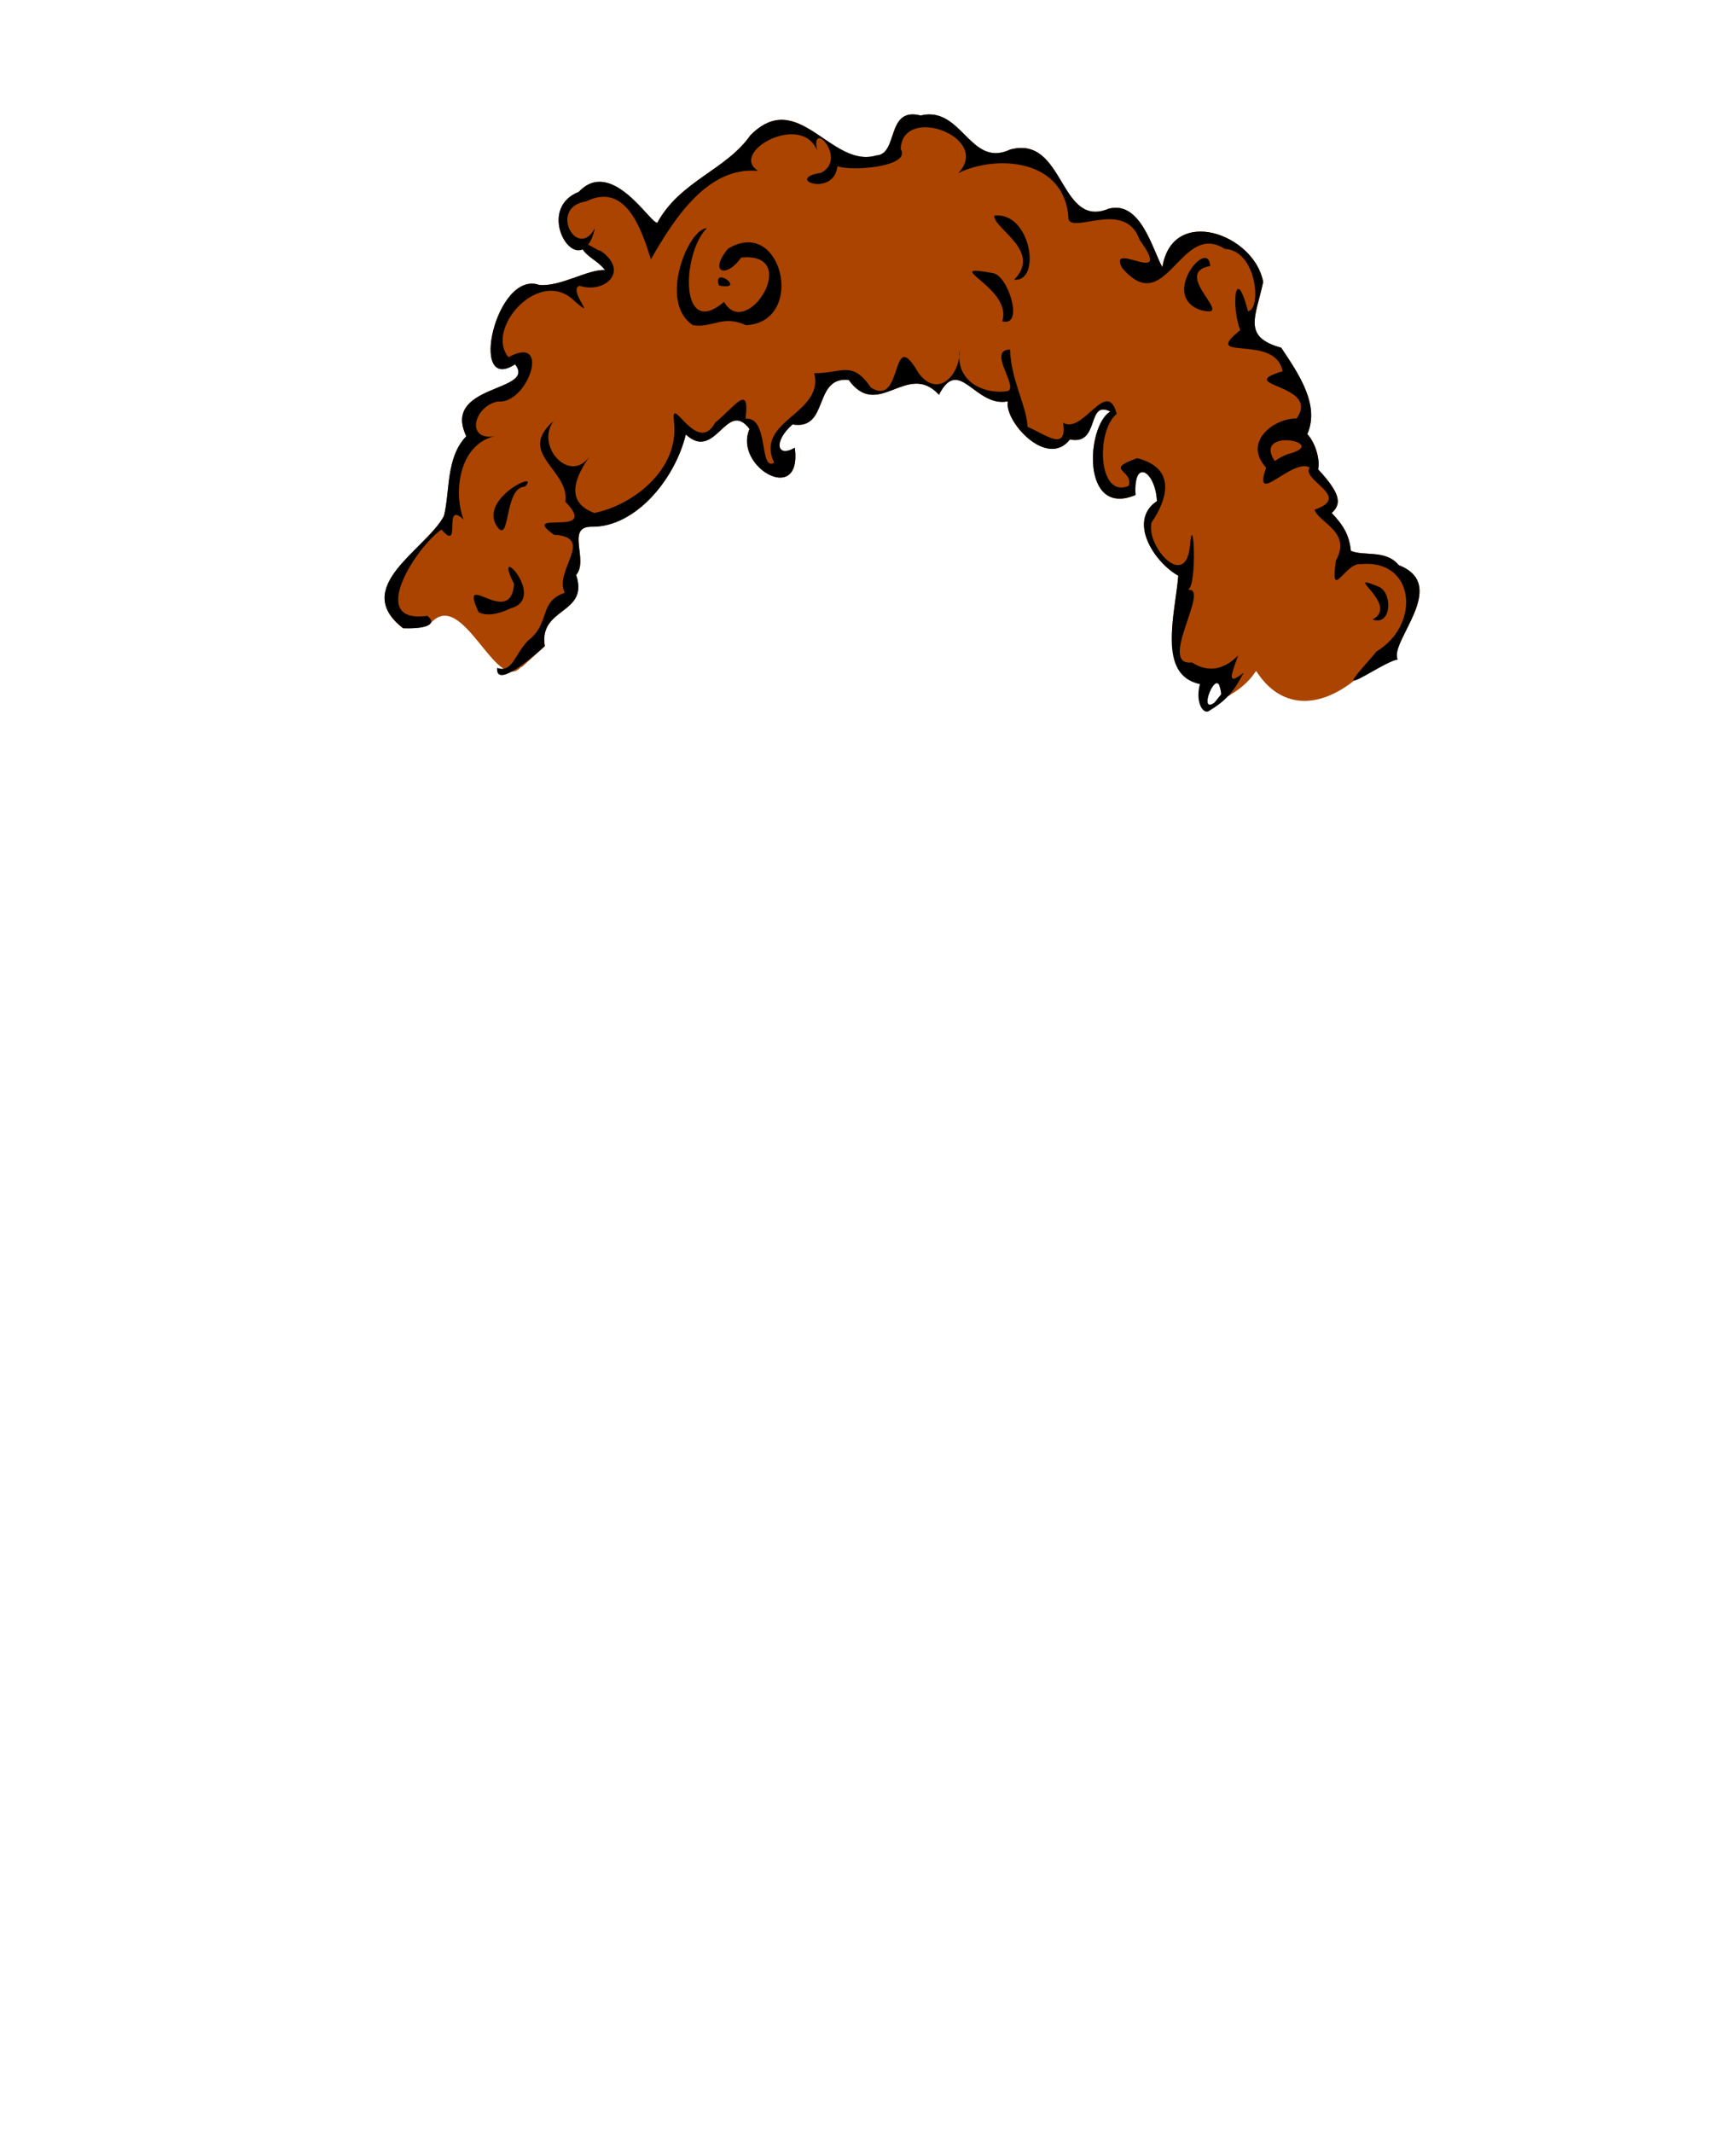 <?xml version="1.0" encoding="UTF-8" standalone="no"?>
<!-- Created with Inkscape (http://www.inkscape.org/) -->

<svg
   xmlns:dc="http://purl.org/dc/elements/1.1/"
   xmlns:cc="http://creativecommons.org/ns#"
   xmlns:rdf="http://www.w3.org/1999/02/22-rdf-syntax-ns#"
   xmlns:svg="http://www.w3.org/2000/svg"
   xmlns="http://www.w3.org/2000/svg"
   xmlns:sodipodi="http://sodipodi.sourceforge.net/DTD/sodipodi-0.dtd"
   xmlns:inkscape="http://www.inkscape.org/namespaces/inkscape"
   width="338.155mm"
   height="415.262mm"
   viewBox="0 0 338.155 415.262"
   version="1.1"
   id="svg8"
   inkscape:version="0.92.3 (2405546, 2018-03-11)"
   sodipodi:docname="Fronthair04.svg">
  <defs
     id="defs2" />
  <sodipodi:namedview
     id="base"
     pagecolor="#ffffff"
     bordercolor="#666666"
     borderopacity="1.0"
     inkscape:pageopacity="0.0"
     inkscape:pageshadow="2"
     inkscape:zoom="0.49497475"
     inkscape:cx="36.744879"
     inkscape:cy="782.96606"
     inkscape:document-units="mm"
     inkscape:current-layer="layer1"
     showgrid="false"
     inkscape:window-width="1920"
     inkscape:window-height="1001"
     inkscape:window-x="-9"
     inkscape:window-y="-9"
     inkscape:window-maximized="1"
     inkscape:snap-global="true"
     showguides="true"
     fit-margin-top="0"
     fit-margin-left="0"
     fit-margin-right="0"
     fit-margin-bottom="0" />
  <g
     inkscape:label="Ebene 1"
     inkscape:groupmode="layer"
     id="layer1"
     transform="translate(1355.167,-269.286)">
    <rect
       style="opacity:1;fill:none;fill-opacity:1;fill-rule:evenodd;stroke:none;stroke-width:1;stroke-linecap:round;stroke-linejoin:miter;stroke-miterlimit:4;stroke-dasharray:none;stroke-dashoffset:0;stroke-opacity:1;paint-order:stroke fill markers"
       id="rect1307"
       width="337.155"
       height="414.262"
       x="-1354.667"
       y="269.786"
       inkscape:label="Frame" />
    <path
       style="display:inline;fill:#aa4400;fill-opacity:1;stroke-width:1"
       d="m -1177.518,291.556 c -4.729,0.142 -2.984,7.797 -6.979,8 -8.773,2.604 -15.185,-13.361 -24.503,-3.931 -4.784,6.808 -13.657,8.85 -18.128,17.022 -1.267,0.316 -8.875,-12.831 -15.306,-6.005 -7.335,2.882 -2.777,12.825 0.771,11.193 1.03,1.596 3.074,2.304 4.345,4.034 -3.258,-0.229 -8.571,3.256 -12.806,2.897 -8.432,-3.01 -13.883,21.394 -4.717,15.448 4.312,5.439 -14.382,3.738 -9.501,13.999 -4.015,4.172 -3.136,10.71 -4.355,15.537 -3.525,6.563 -18.273,13.845 -7.946,21.84 3.216,0.104 4.82,-0.305 5.3,-0.902 6.237,-7.262 12.817,13.907 17.658,8.454 0.054,0.002 0.12,-0.005 0.211,-0.036 l 4.429,-4.019 c -1.253,-7.642 8.683,-6.124 6.103,-13.87 2.508,-2.838 -2.079,-9.438 3.006,-9.381 8.501,0.124 16.219,-9.174 18.361,-17.956 5.832,5.385 7.898,-7.012 12.408,-1.075 -3.204,7.311 10.302,15.122 8.826,3.651 -3.59,2.056 -4.165,-1.295 -0.449,-4.54 7.22,1.205 3.923,-9.36 10.933,-8.664 5.771,7.992 11.388,-3.821 17.594,2.887 3.946,-7.709 7.012,2.552 13.421,1.286 -0.827,3.715 7.579,13.224 12.093,7.416 5.918,1.209 3.15,-7.776 7.852,-5.433 -4.659,2.776 -5.746,20.729 4.919,16.253 -0.467,-7.385 3.901,-4.608 4.17,1.186 -5.658,3.774 -0.72,11.77 4.159,14.525 -0.619,7.656 -4.984,21.629 8.173,18.084 -0.966,3.594 0.717,6.259 2.01,5.064 2.533,-1.507 3.939,-3.057 4.977,-4.623 5.571,8.746 14.89,7.363 23.289,-2.11 0.561,0.417 1.971,0.387 4.276,-0.117 -1.661,-3.489 10.25,-14.487 0.195,-18.368 -2.463,-3.064 -6.77,-1.683 -9.294,-2.77 -0.363,-3.074 -1.334,-4.821 -3.738,-7.379 1.961,-1.787 1.744,-3.775 -2.664,-8.507 0.416,-1.461 -0.313,-4.942 -2.093,-6.844 2.498,-5.69 -1.717,-11.783 -5.09,-16.823 -7.638,-2.105 -4.954,-5.991 -3.504,-12.797 -1.719,-9.35 -17.657,-15.023 -19.637,-2.892 -1.854,-3.17 -4.173,-13.029 -10.443,-11.375 -9.732,4.062 -8.507,-14.423 -19.218,-11.511 -7.199,3.395 -9.086,-6.755 -15.646,-6.842 v 0 0 c -0.556,-0.006 -1.145,0.058 -1.774,0.21 -0.641,-0.163 -1.2,-0.229 -1.689,-0.214 z"
       id="path1322"
       inkscape:connector-curvature="0"
       inkscape:label="Vorderhaar"
       sodipodi:nodetypes="ccccccccccccccccccccccccccccccccccccccccccccccccccc" />
    <path
       style="display:inline;fill:#000000;stroke-width:1"
       d="m -1082.922,397.669 c -1.661,-3.489 10.251,-14.487 0.195,-18.368 -2.463,-3.064 -6.77,-1.683 -9.294,-2.77 -0.363,-3.074 -1.334,-4.821 -3.737,-7.379 1.961,-1.787 1.743,-3.776 -2.664,-8.508 0.416,-1.461 -0.313,-4.942 -2.094,-6.844 2.498,-5.69 -1.717,-11.783 -5.09,-16.823 -7.638,-2.105 -4.954,-5.991 -3.504,-12.797 -1.719,-9.35 -17.657,-15.023 -19.637,-2.892 -1.854,-3.17 -4.172,-13.029 -10.443,-11.374 -9.732,4.062 -8.507,-14.423 -19.218,-11.511 -7.199,3.395 -9.086,-6.755 -15.646,-6.842 l -7e-4,-1e-5 -5e-4,-1.1e-4 c -0.556,-0.006 -1.145,0.058 -1.773,0.21 -6.841,-1.735 -4.26,7.562 -8.669,7.787 -8.773,2.604 -15.185,-13.361 -24.503,-3.931 -4.784,6.808 -13.657,8.85 -18.127,17.022 -1.267,0.316 -8.875,-12.831 -15.306,-6.005 -7.335,2.882 -2.777,12.825 0.771,11.193 1.03,1.596 3.075,2.303 4.345,4.034 -3.258,-0.229 -8.571,3.256 -12.806,2.897 -8.432,-3.01 -13.883,21.394 -4.717,15.448 4.312,5.439 -14.382,3.737 -9.501,13.999 -4.015,4.172 -3.136,10.71 -4.355,15.537 -3.526,6.563 -18.273,13.844 -7.946,21.839 5.606,0.181 6.324,-1.196 4.699,-2.41 -11.89,1.654 -2.109,-13.469 2.76,-16.796 4.144,4.661 0.076,-5.893 4.323,-1.956 -2.022,-5.146 -0.969,-14.565 6.014,-16.211 -5.638,0.916 -4.063,-5.838 0.667,-6.777 5.814,0.632 10.517,-13.2 2.061,-8.623 -4.532,-5.297 5.419,-17.021 12.245,-11.47 5.863,5.21 -0.954,-1.691 1.623,-2.426 4.696,1.598 9.839,-2.708 4.147,-6.756 -0.909,-0.247 -1.702,-0.924 -2.502,-1.227 0.524,-0.693 0.986,-1.745 1.328,-3.245 -3.433,6.43 -9.2,-4.068 -1.729,-5.201 7.949,-3.905 10.887,5.9 12.636,11.268 4.599,-8.074 11.132,-18.143 20.888,-17.202 -5.781,-3.557 8.384,-11.548 11.473,-3.987 -1.317,-6.344 6.017,1.678 0.789,4.348 -7.404,1.185 2.551,4.877 3.167,-1.278 2.881,1.079 14.512,0.067 12.323,-3.358 0.138,-3.148 2.48,-4.321 5.118,-4.212 v -1.6e-4 c 4.703,0.196 10.346,4.47 6.119,8.907 7.333,-3.601 20.906,-2.884 21.474,9.027 0.988,2.728 11.104,-3.868 13.822,3.939 6.982,9.626 -6.312,-0.097 -3.415,5.469 8.602,10.191 11.338,-9.257 19.995,-3.677 6.337,0.292 7.214,11.84 4.548,12.138 -2.518,-9.626 -3.297,-0.915 -1.507,3.689 -8.022,6.402 6.906,0.467 8.236,8.008 -9.816,2.94 7.596,2.389 2.731,9.186 -4.221,-0.089 -10.593,4.446 -5.936,9.567 -2.697,7.879 4.996,-1.876 8.49,-0.042 -1.743,2.532 8.428,5.701 0.937,8.23 0.904,2.618 7.294,4.293 4.18,9.884 -1.215,8.306 1.866,0.372 4.734,0.723 10.787,-1.101 11.794,11.897 3.14,17.004 -0.468,0.741 -4.788,5.284 -4.461,5.605 0.498,0.488 6.176,-3.528 8.602,-4.058 z m -29.985,2.581 c -3.582,2.832 -2.239,9.5e-4 -1.092,-3.357 -2.757,2.789 -5.824,3.409 -8.983,1.361 -6.879,0.804 3.803,-14.911 -0.832,-14.112 1.993,-0.73 1.071,-16.6 0.411,-8.301 -1.007,8.214 -8.508,-0.176 -7.472,-4.8 2.968,-4.359 5.071,-10.531 -2.771,-12.557 -6.678,2.386 -0.699,2.14 -1.656,5.388 -5.99,2.601 -6.445,-10.714 -2.34,-14.008 -1.906,-7.234 -6.584,4.104 -10.45,1.705 0.867,5.813 -3.414,2.297 -6.919,0.812 -0.153,-4.024 -3.28,-9.209 -3.399,-15.043 -4.627,0.053 1.903,7.486 -0.55,8.108 -4.135,0.606 -9.29,-1.451 -9.357,-6.596 -0.698,4.462 -4.691,7.597 -7.979,2.976 -5.518,-9.558 -2.78,6.95 -9.222,2.917 -3.725,-5.46 -5.752,-2.711 -11.051,-2.807 1.986,8.01 -11.66,9.13 -7.806,17.448 -2.998,1.715 -0.908,-8.958 -5.567,-8.595 0.86,-7.034 -2.045,-2.389 -5.928,0.795 -3.56,6.552 -8.738,-6.031 -8.018,-0.251 1.145,9.565 -8.342,16.424 -15.51,17.818 -6.417,-2.37 -2.997,-7.951 -0.916,-11.041 -3.777,5.51 -10.609,-1.892 -7.054,-6.837 -7.274,6.367 3.184,9.41 2.334,15.697 7.011,7.222 -9.351,1.343 -2.229,6.426 8.17,0.458 -0.111,6.975 2.109,11.285 -5.223,1.836 -2.66,5.883 -7.222,9.381 -2.595,2.754 -2.997,6.257 -5.963,5.248 -0.334,4.412 7.766,-2.838 9.295,-4.226 -1.253,-7.642 8.683,-6.123 6.103,-13.869 2.508,-2.838 -2.079,-9.438 3.006,-9.381 8.502,0.124 16.219,-9.174 18.361,-17.956 5.832,5.385 7.898,-7.012 12.408,-1.075 -3.204,7.311 10.302,15.122 8.826,3.651 -3.59,2.056 -4.165,-1.295 -0.449,-4.541 7.22,1.205 3.922,-9.36 10.933,-8.664 5.771,7.992 11.388,-3.821 17.595,2.887 3.946,-7.709 7.012,2.552 13.421,1.286 -0.827,3.715 7.579,13.225 12.093,7.416 5.918,1.209 3.15,-7.777 7.852,-5.433 -4.658,2.776 -5.745,20.729 4.919,16.253 -0.467,-7.385 3.901,-4.607 4.169,1.186 -5.658,3.774 -0.72,11.77 4.159,14.525 -0.619,7.656 -4.176,19.308 4.205,21.107 -0.966,3.594 0.718,6.259 2.011,5.065 3.969,-2.361 5.173,-4.83 6.526,-7.293 z m -47.938,-89.016 c -0.213,10e-4 -0.43,0.015 -0.652,0.043 -0.165,2.528 9.411,6.877 3.874,12.459 5.239,0.529 3.367,-12.517 -3.222,-12.502 z m -56.643,2.481 c -3.607,0.053 -9.526,14.445 -2.691,18.885 3.766,0.582 5.837,-2.091 10.335,0.004 11.78,-0.654 7.027,-21.332 -3.5,-14.901 -3.867,4.586 -0.386,5.904 2.545,1.723 12.009,-1.169 1.075,16.327 -3.331,8.639 -8.759,7.43 -8.232,-9.483 -3.359,-14.352 z m 97.085,5.79 c -2.299,-0.137 -7.419,7.876 -0.947,10.125 7.406,1.974 -5.921,-7.146 1.91,-8.557 -0.053,-1.071 -0.433,-1.537 -0.964,-1.568 z m -44.746,2.496 c -3.231,0.005 6.996,4.268 5.214,9.837 4.346,1.211 1.104,-9.111 -1.872,-9.384 -1.683,-0.31 -2.743,-0.455 -3.342,-0.454 z m -49.454,1.297 c -0.56,-0.056 -0.945,0.314 -0.519,1.58 3.832,0.732 1.751,-1.456 0.519,-1.58 z m 46.397,14.084 c -0.082,0.515 -0.112,1.002 -0.106,1.467 0.074,-0.476 0.112,-0.968 0.106,-1.467 z m 63.777,17.611 c 2.466,0.084 4.73,1.525 0.127,2.701 -0.891,0.343 -1.767,0.771 -2.552,1.358 -2.086,-3.151 0.248,-4.133 2.424,-4.059 z m -148.261,7.998 c -1.675,0.103 -9.009,4.83 -5.335,9.221 2.229,2.197 1.157,-8.121 5.122,-8.192 0.621,-0.657 0.664,-0.977 0.356,-1.024 -0.042,-0.007 -0.09,-0.01 -0.144,-0.004 z m 163.665,19.688 c -1.486,-0.075 5.685,4.832 1.226,7.209 3.554,1.32 3.982,-4.712 1.434,-6.269 -1.514,-0.64 -2.318,-0.923 -2.661,-0.94 z m -166.915,-3.013 c -0.377,0.03 -0.287,0.945 0.914,3.313 -0.71,8.934 -11.028,-3.355 -6.895,5.52 1.968,0.898 4.379,0.097 6.235,-0.787 5.405,-1.448 0.789,-8.13 -0.253,-8.047 z m 137.815,22.632 c 0.369,0.006 0.691,0.587 0.824,2.147 l -1.29,1.603 c -2.702,1.998 -0.739,-3.774 0.466,-3.75 z"
       id="path990-0-8"
       inkscape:connector-curvature="0"
       sodipodi:nodetypes="cccccccccccccccccccccccccccccccccccccccccccccccccccccccccccccsccccccccccccccccccccccccccccccccccccccccccccccccccccccccccccccccccccccccccccccccccccccccccccccccccc"
       inkscape:label="Kontur_Vorderhaar" />
  </g>
</svg>
